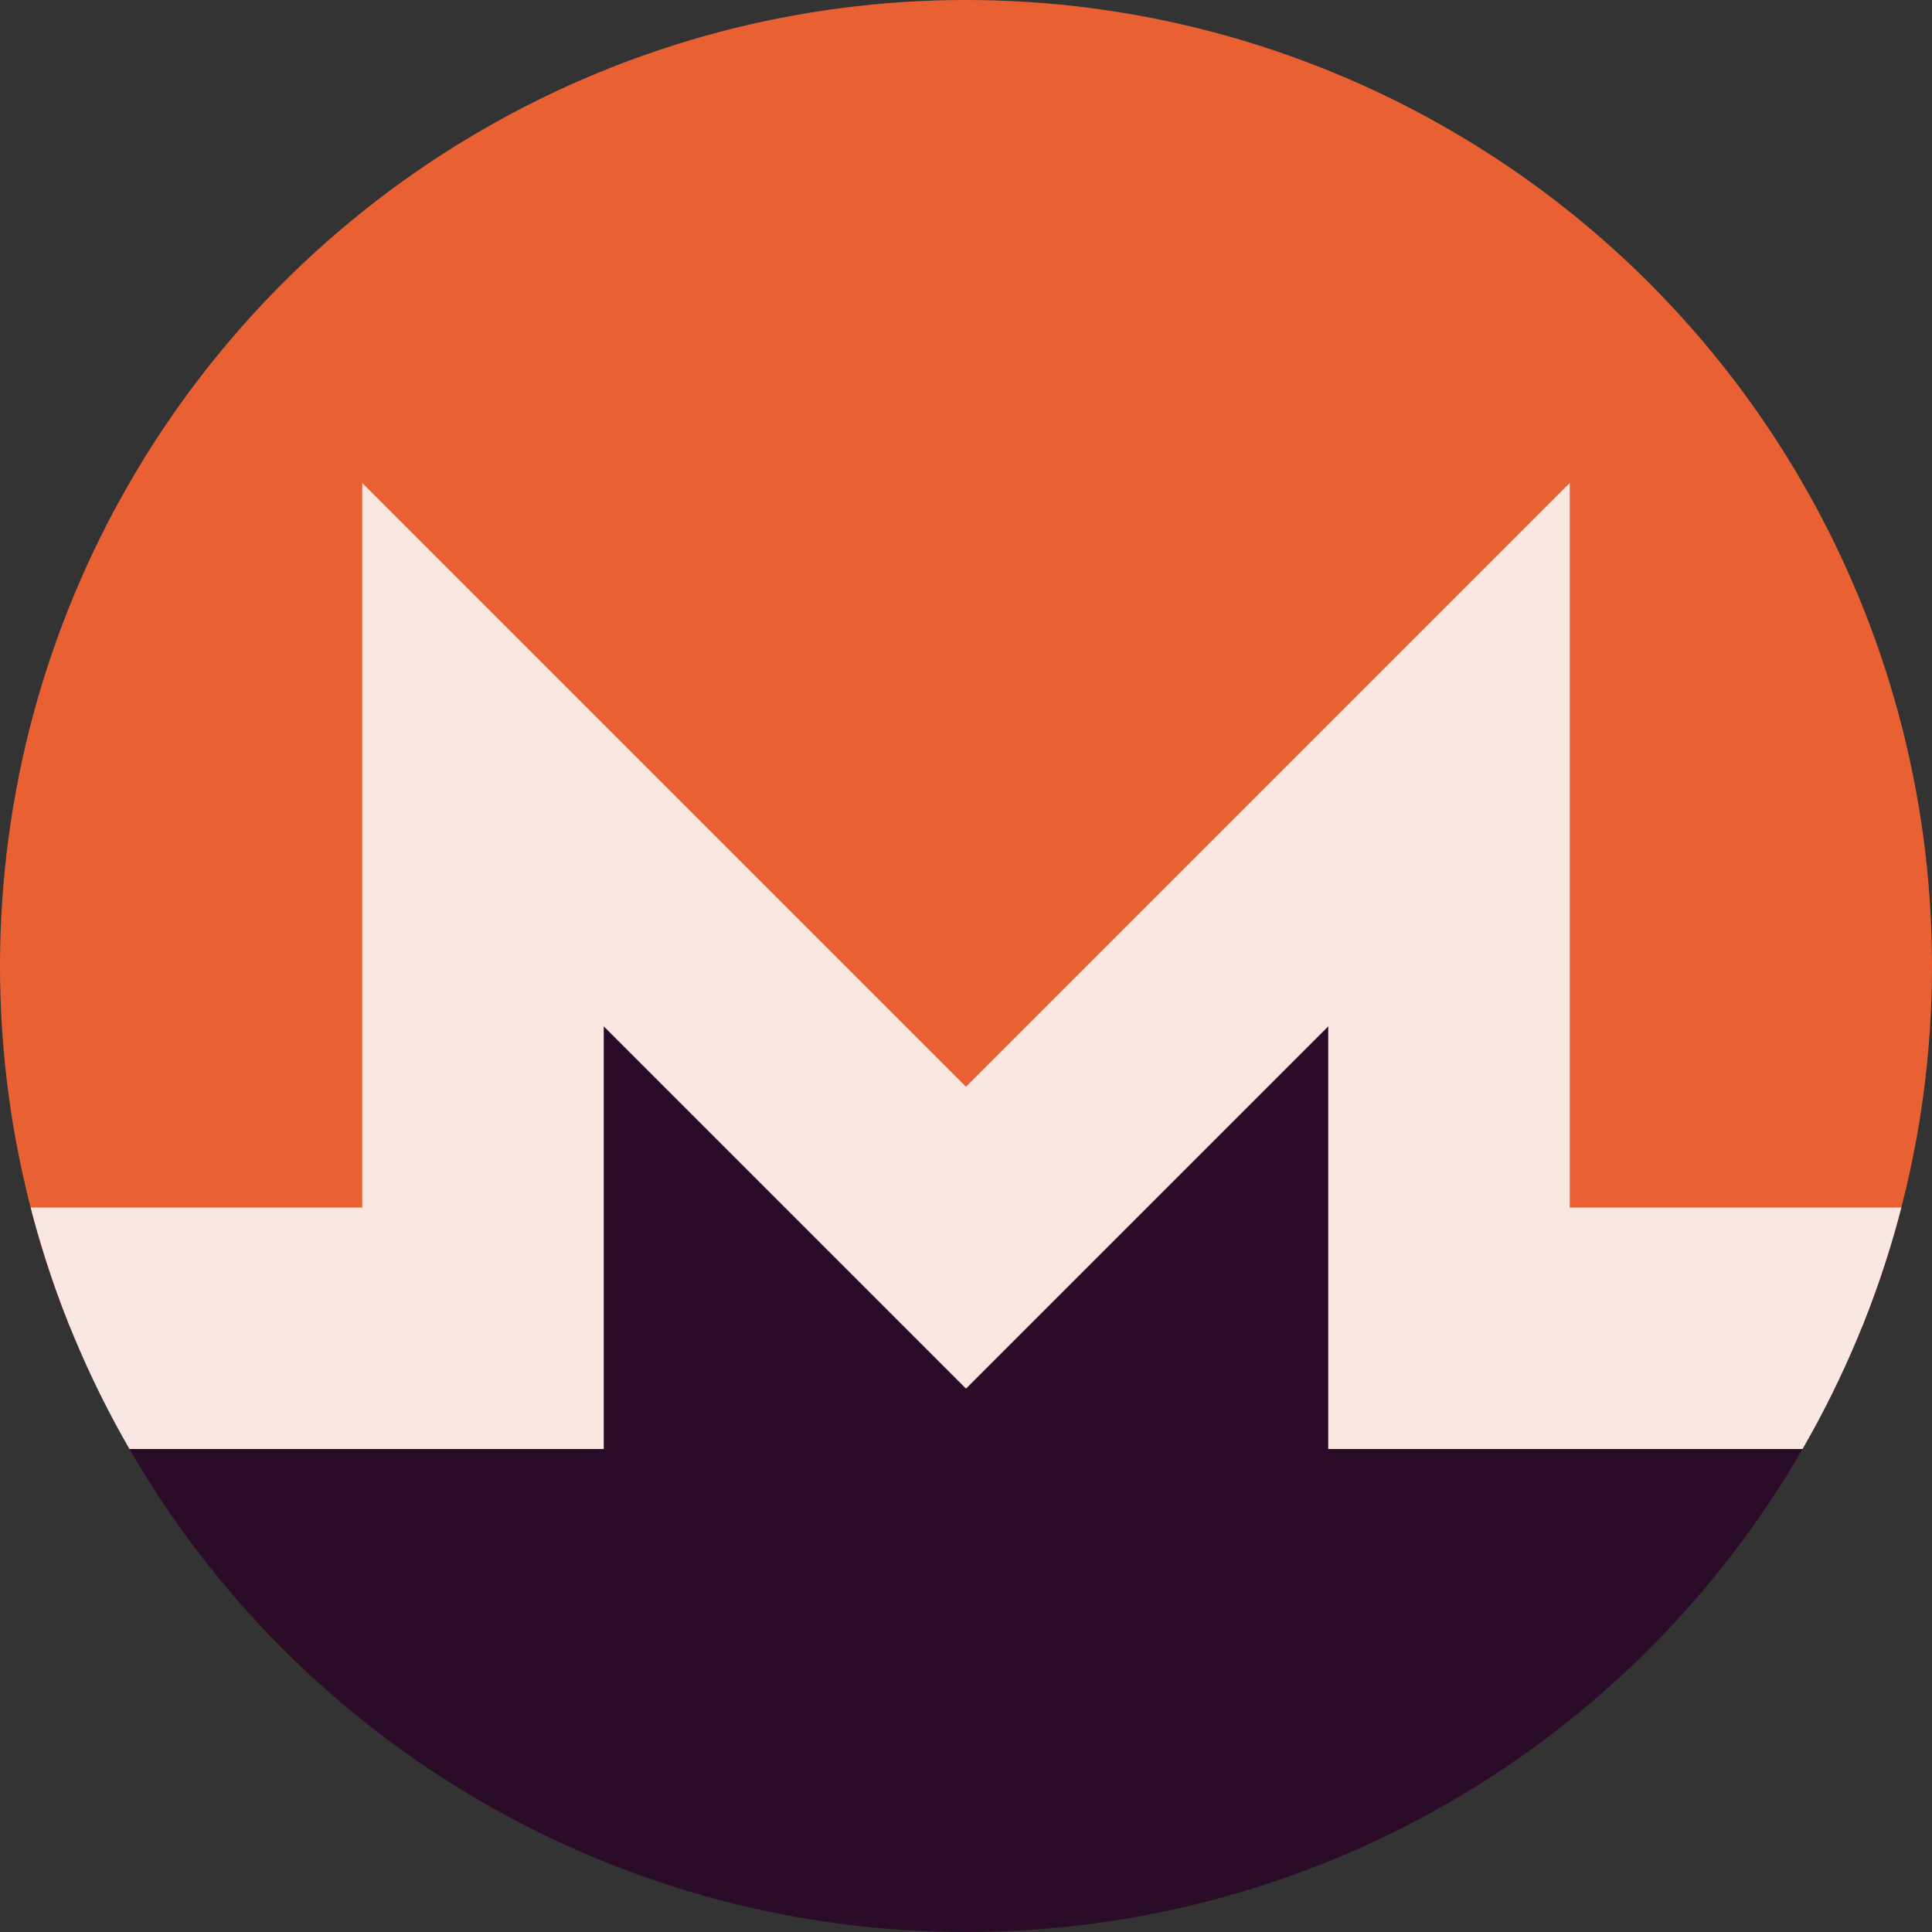 <svg xmlns="http://www.w3.org/2000/svg" width="16" height="16" version="1.1">
 <rect width="100%" height="100%" fill="#333333" stroke="none"/>
 <defs>
  <clipPath id="clipPath902">
   <circle cx="8" cy="8" r="8"/>
  </clipPath>
  <clipPath id="clipPath906">
   <circle cx="8" cy="8" r="8"/>
  </clipPath>
  <clipPath id="clipPath912">
   <path d="m0 0h16v11h-4v-5l-4 4-4-4v5h-4z"/>
  </clipPath>
 </defs>
 <circle style="fill:#e96133" cx="8" cy="8" r="8" clip-path="url(#clipPath912)"/>
 <path style="fill:#2b0c28" d="m0 11h4v-5l4 4 4-4v5h4v5h-16z" clip-path="url(#clipPath906)"/>
 <path style="fill:#fbe7e2" d="m0 10h3v-6l5 5 5-5v6h3v2h-5v-3.5l-3 3-3-3v3.5h-5z" clip-path="url(#clipPath902)"/>
</svg>
